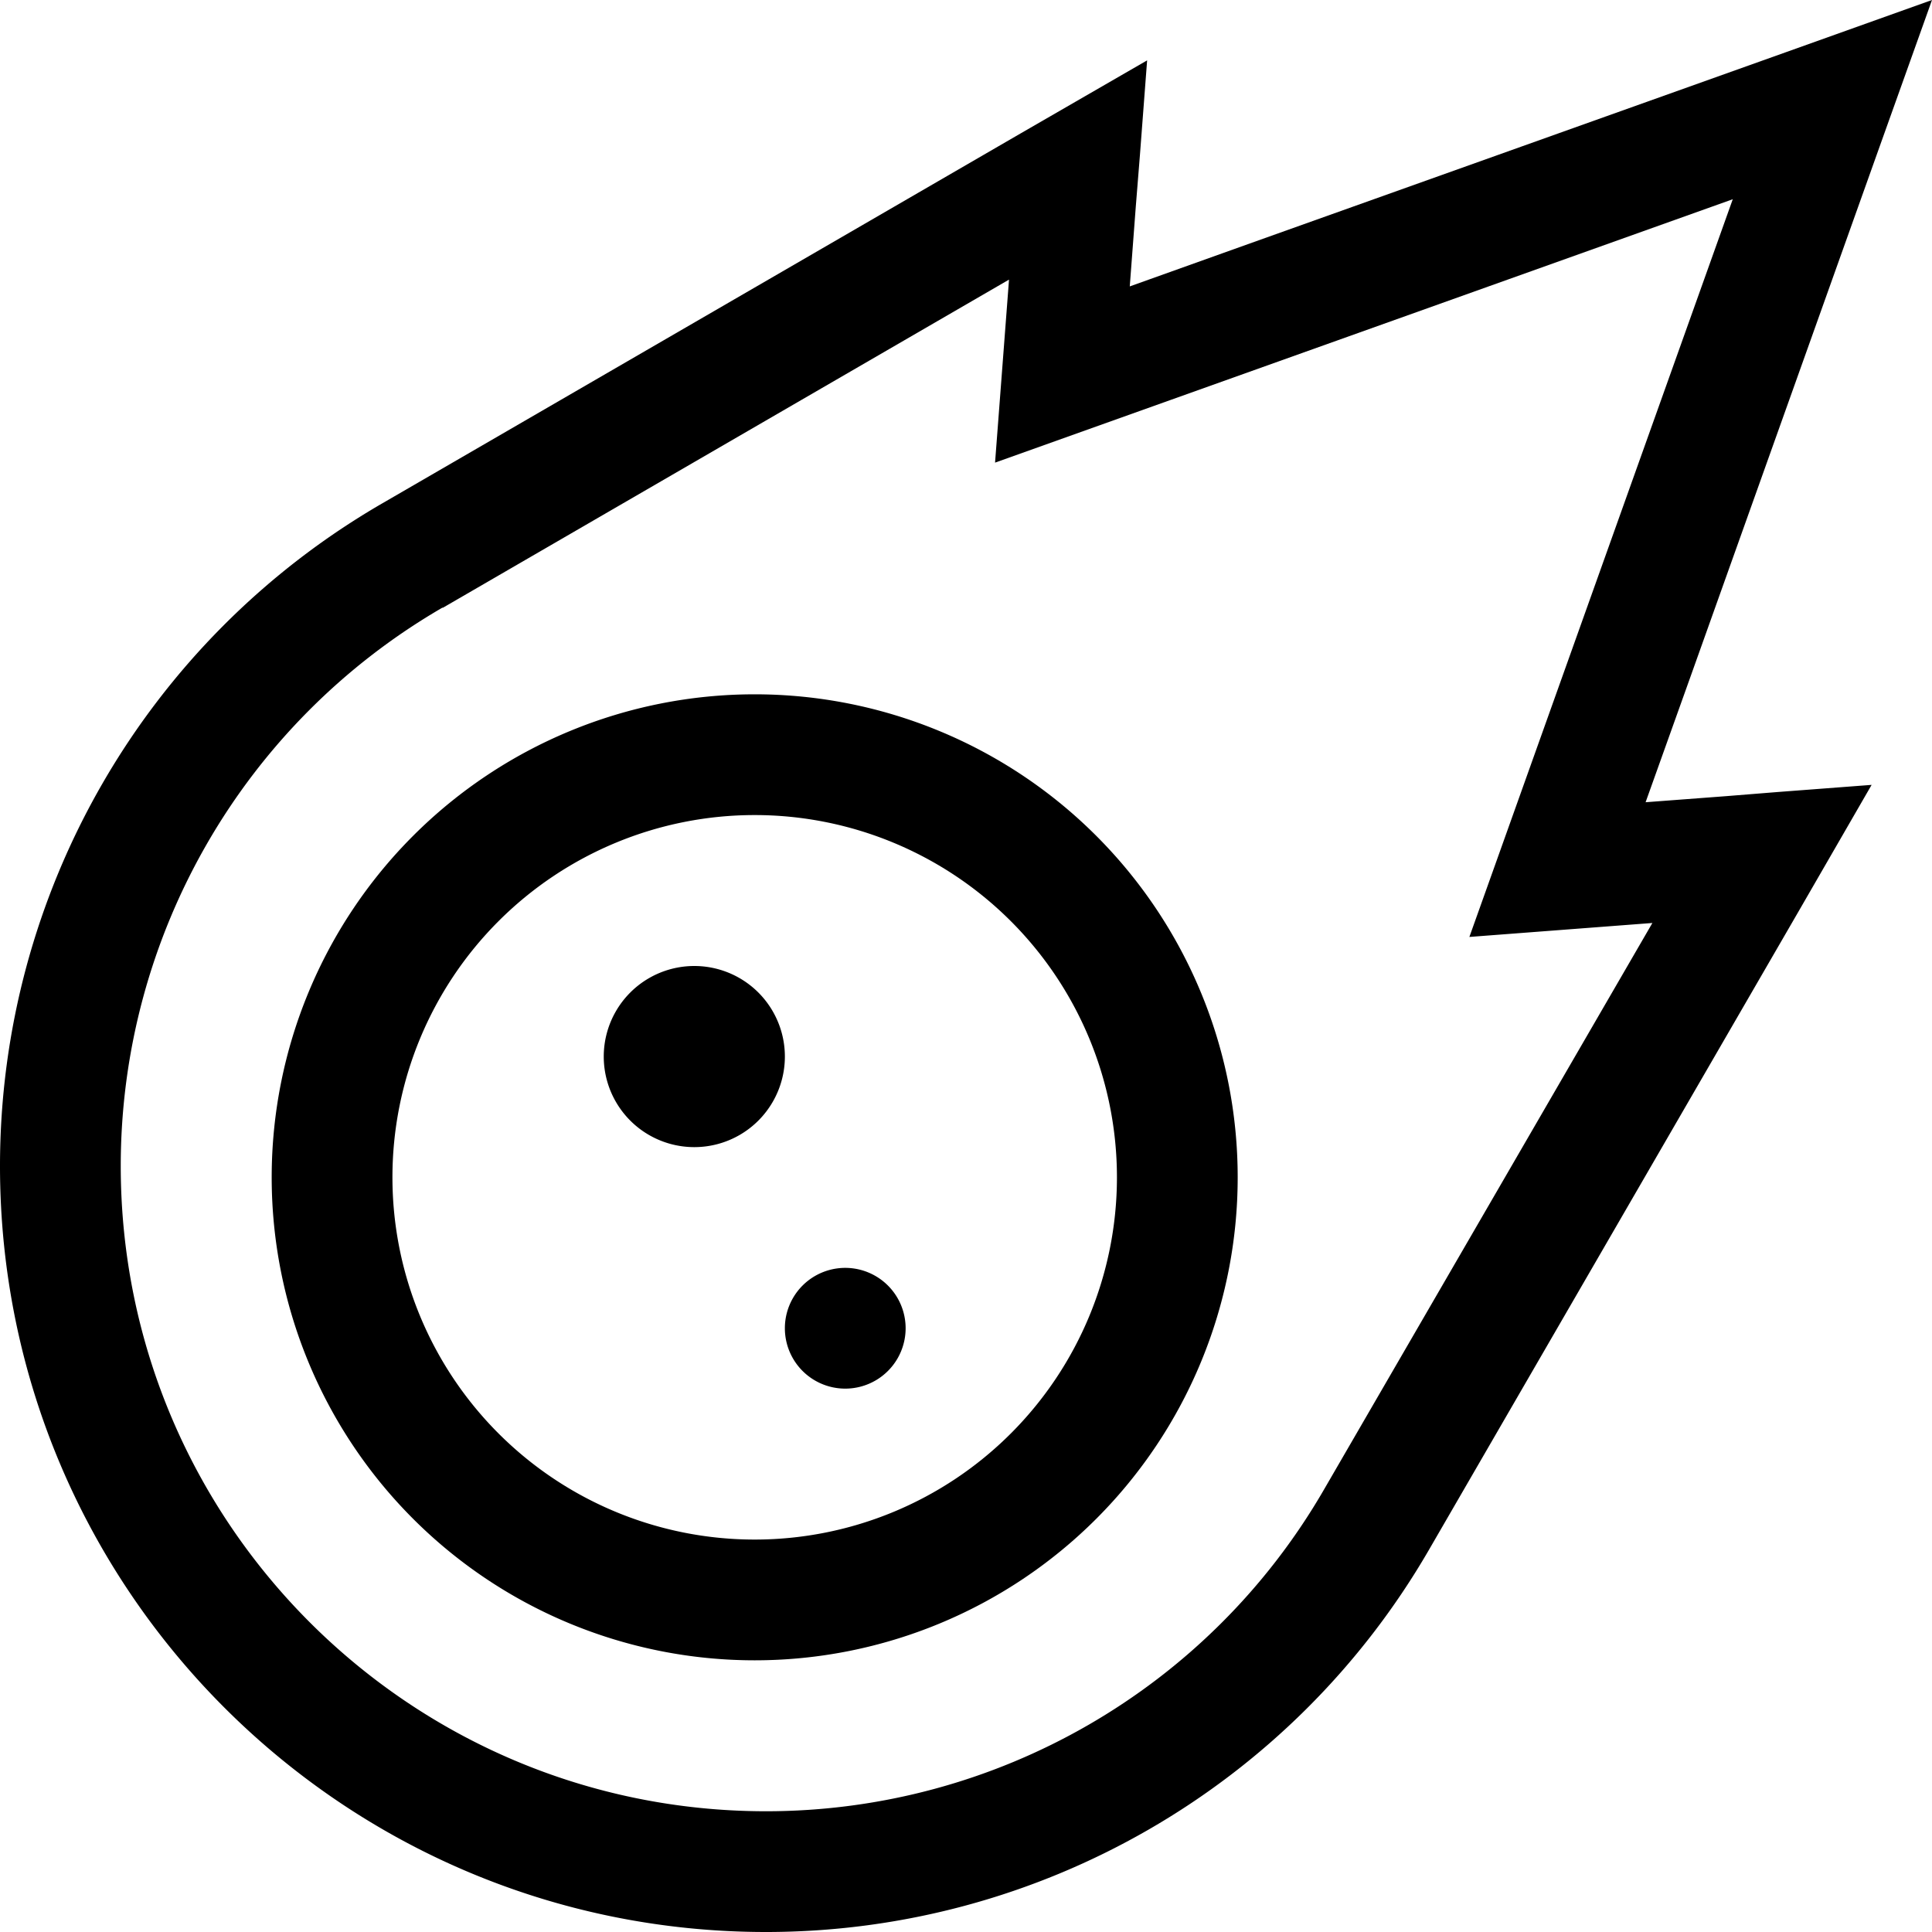 <svg fill="currentColor" xmlns="http://www.w3.org/2000/svg" viewBox="0 0 512 512"><!--! Font Awesome Pro 6.4.2 by @fontawesome - https://fontawesome.com License - https://fontawesome.com/license (Commercial License) Copyright 2023 Fonticons, Inc. --><path d="M304 16L270.4 35.4 101.3 133.4C38.6 169.7 0 236.6 0 309C0 421.1 90.9 512 203 512c72.4 0 139.4-38.6 175.7-101.3l97.9-169.1L496 208l-25 1.9L457.3 211l-21.2 1.6 11.8-33L498.1 38.9 512 0 473.1 13.9 332.4 64.1l-33 11.8L301 54.7 302.1 41 304 16zM117.3 161.1L267.4 74.1l-3.7 48.5 46.5-16.6 149-53.2-53.2 149-16.6 46.5 48.5-3.7L350.9 394.7C320.4 447.5 264 480 203 480c-94.4 0-171-76.5-171-171c0-61 32.5-117.4 85.3-148zM296 312a96 96 0 1 1 -192 0 96 96 0 1 1 192 0zM200 184a128 128 0 1 0 0 256 128 128 0 1 0 0-256zm8 96a24 24 0 1 0 -48 0 24 24 0 1 0 48 0zm16 88a16 16 0 1 0 0-32 16 16 0 1 0 0 32z"/></svg>